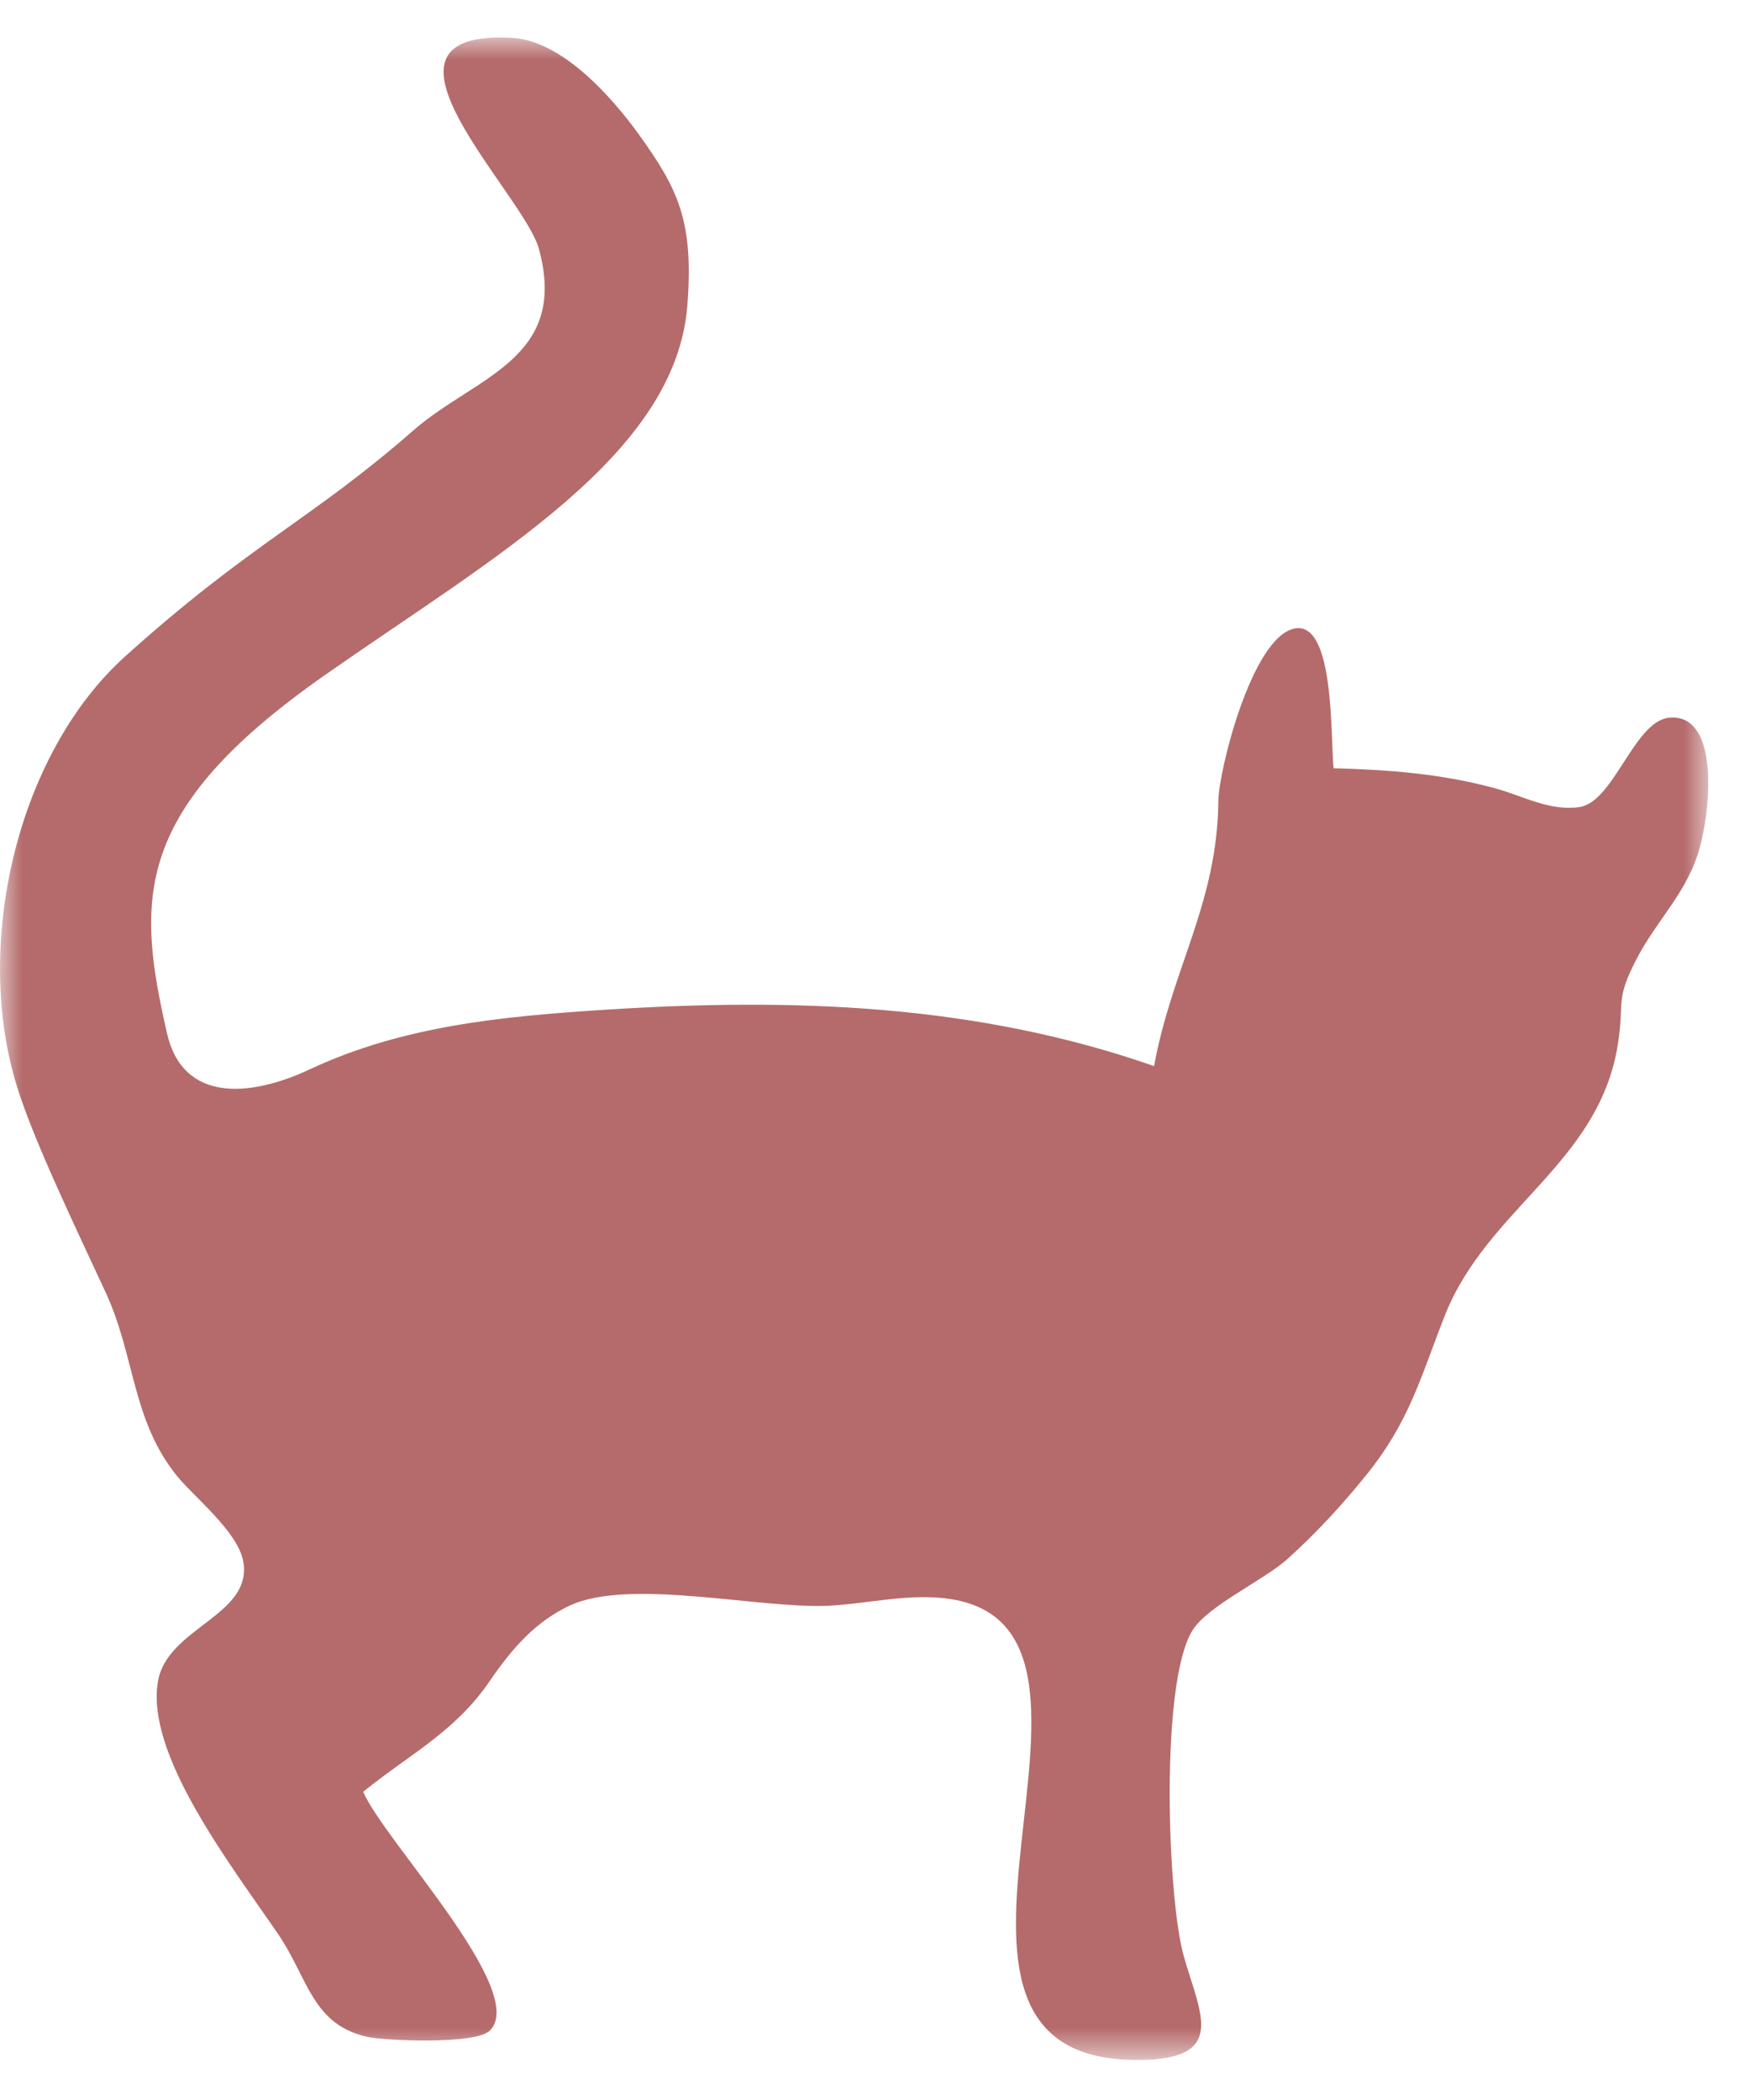 <?xml version='1.0' encoding='UTF-8'?><svg width='40px' height='48px' viewBox='0 0 40 48' version='1.1' xmlns='http://www.w3.org/2000/svg' xmlns:xlink='http://www.w3.org/1999/xlink'><!-- Generator: Sketch 52.5 (67469) - http://www.bohemiancoding.com/sketch --><title>cat</title><desc>Created with Sketch.</desc><defs><polygon id='path-1' points='0 0 39.047 0 39.047 46.227 0 46.227'></polygon></defs><g id='Page-1' stroke='none' stroke-width='1' fill='none' fill-rule='evenodd'><g id='Pets---Callouts---Breed-Overview-Copy-3' transform='translate(-66, -355)'><g id='cat' transform='translate(66, 355.857)'><mask id='mask-2' fill='white'><use xlink:href='#path-1'></use></mask><g id='Clip-2'></g><path d='M9.452,8.978 C7.115,11.022 5.721,11.569 2.861,14.146 C0.395,16.368 -0.632,20.739 0.397,24.006 C0.789,25.253 1.727,27.198 2.409,28.671 C3.094,30.143 3.007,31.593 4.044,32.878 C4.427,33.353 5.434,34.148 5.559,34.828 C5.788,36.069 3.825,36.338 3.611,37.571 C3.321,39.231 5.238,41.718 6.354,43.346 C7.035,44.341 7.127,45.408 8.377,45.696 C8.778,45.789 10.867,45.882 11.195,45.558 C12.098,44.665 8.767,41.203 8.302,40.098 C9.375,39.228 10.398,38.731 11.191,37.571 C11.729,36.782 12.267,36.196 13.021,35.843 C14.381,35.205 17.361,35.919 18.932,35.846 C19.834,35.803 20.827,35.542 21.764,35.699 C26.368,36.471 19.984,46.206 25.967,46.228 C28.099,46.235 27.424,45.172 27.052,43.835 C26.687,42.518 26.508,37.638 27.252,36.416 C27.598,35.849 28.882,35.266 29.421,34.783 C30.072,34.198 30.661,33.561 31.217,32.873 C32.229,31.625 32.472,30.608 33.028,29.205 C33.998,26.756 36.551,25.733 36.979,23.016 C37.137,22.013 36.908,22.033 37.404,21.069 C37.862,20.178 38.571,19.539 38.847,18.531 C39.152,17.411 39.238,15.429 38.142,15.549 C37.352,15.636 36.885,17.471 36.107,17.589 C35.419,17.693 34.802,17.329 34.155,17.156 C32.924,16.825 31.747,16.738 30.482,16.702 C30.409,16.016 30.514,13.325 29.589,13.509 C28.611,13.705 27.855,16.768 27.848,17.445 C27.828,19.785 26.782,21.291 26.379,23.511 C22.339,22.099 18.172,21.942 13.797,22.225 C11.478,22.376 9.209,22.588 7.078,23.586 C5.729,24.218 4.182,24.359 3.817,22.761 C3.114,19.681 3.024,17.655 7.427,14.573 C11.304,11.859 15.451,9.552 15.712,6.111 C15.858,4.195 15.499,3.462 14.604,2.218 C14.008,1.391 12.861,0.071 11.701,0.008 C8.011,-0.192 11.971,3.563 12.317,4.828 C13.009,7.358 10.859,7.746 9.452,8.978' id='Fill-1' fill='#B56B6B' mask='url(#mask-2)'></path></g></g></g></svg>
